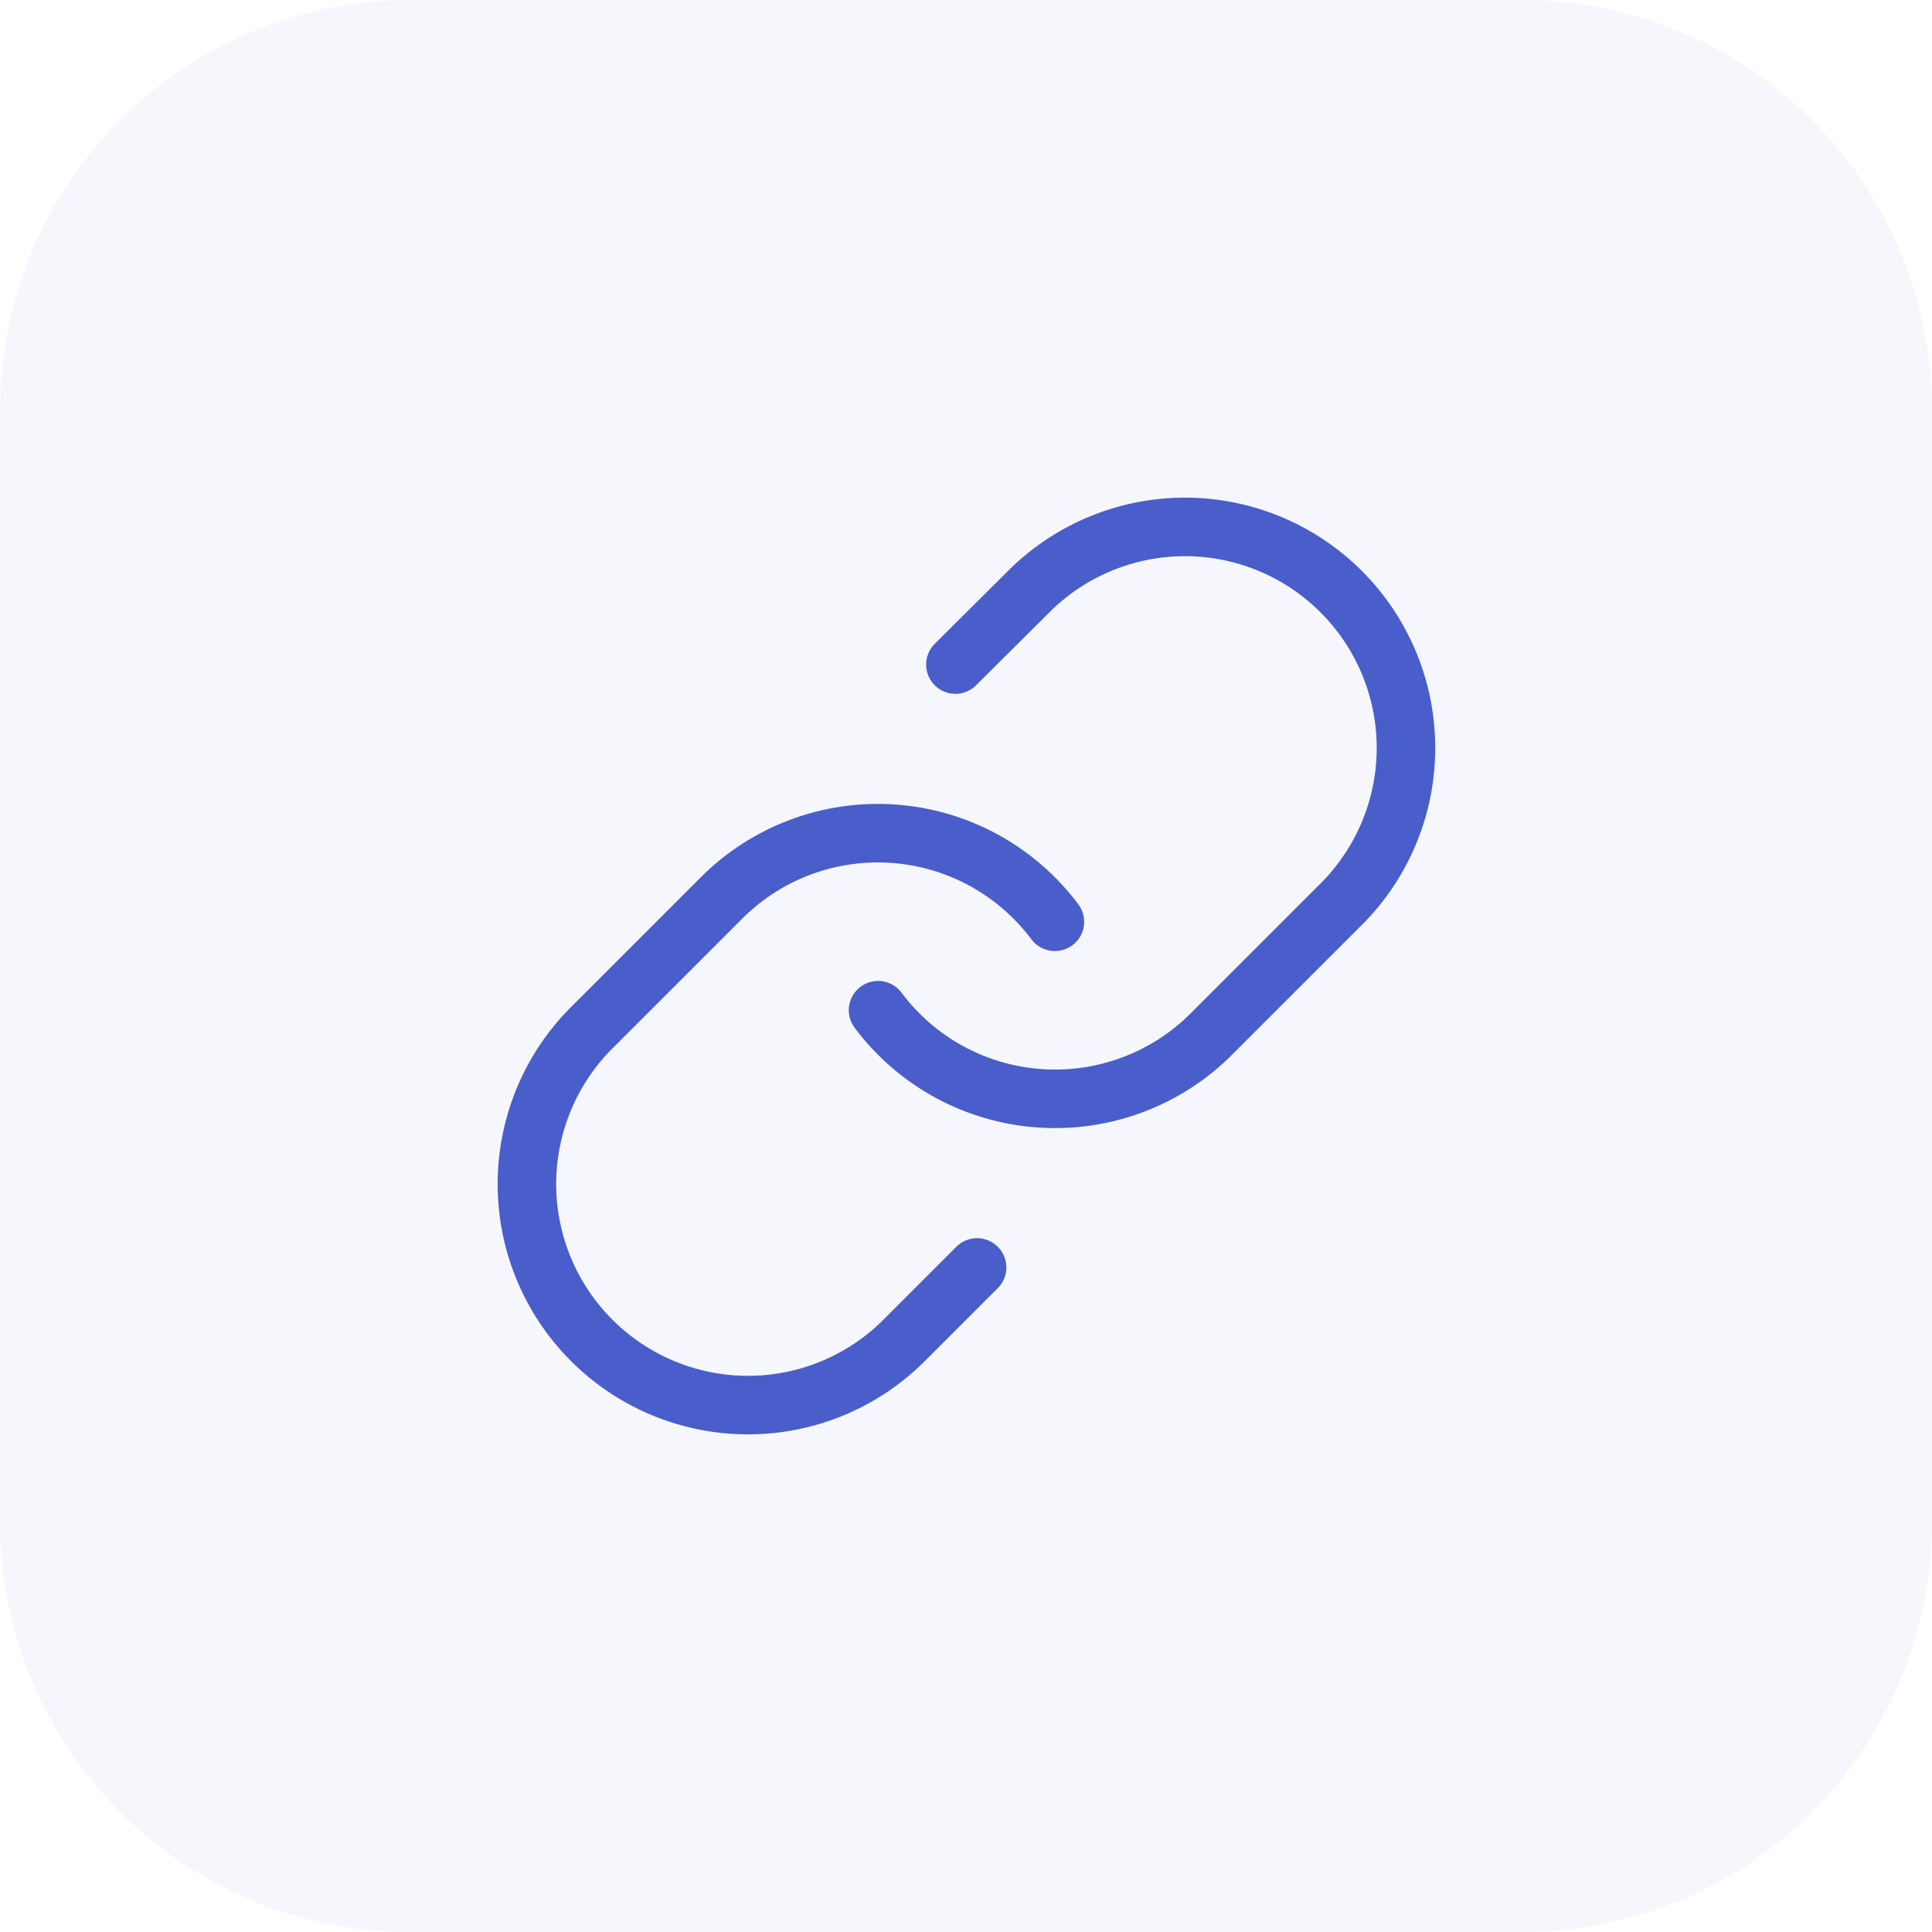<svg width="33" height="33" viewBox="0 0 33 33" fill="none" xmlns="http://www.w3.org/2000/svg">
<g opacity="0.05">
<path d="M0 7C0 3.134 3.134 0 7 0H26C29.866 0 33 3.134 33 7V26C33 29.866 29.866 33 26 33H7C3.134 33 0 29.866 0 26V7Z" fill="#495ECA"/>
</g>
<path d="M14.998 17.255C15.322 17.689 15.735 18.047 16.21 18.307C16.686 18.566 17.211 18.721 17.751 18.759C18.291 18.798 18.833 18.72 19.34 18.531C19.847 18.342 20.308 18.046 20.69 17.663L22.955 15.398C23.643 14.686 24.024 13.732 24.015 12.742C24.006 11.752 23.609 10.806 22.909 10.106C22.209 9.406 21.263 9.009 20.273 9C19.283 8.992 18.329 9.372 17.617 10.06L16.319 11.351" stroke="#495ECA" stroke-linecap="round" stroke-linejoin="round"/>
<path d="M18.018 15.745C17.693 15.312 17.28 14.953 16.805 14.693C16.33 14.434 15.804 14.279 15.264 14.241C14.724 14.202 14.182 14.28 13.675 14.469C13.168 14.658 12.707 14.954 12.325 15.337L10.06 17.602C9.372 18.314 8.992 19.268 9 20.258C9.009 21.247 9.406 22.194 10.106 22.894C10.806 23.594 11.752 23.991 12.742 24C13.732 24.009 14.686 23.628 15.398 22.94L16.689 21.649" stroke="#495ECA" stroke-linecap="round" stroke-linejoin="round"/>
</svg>
